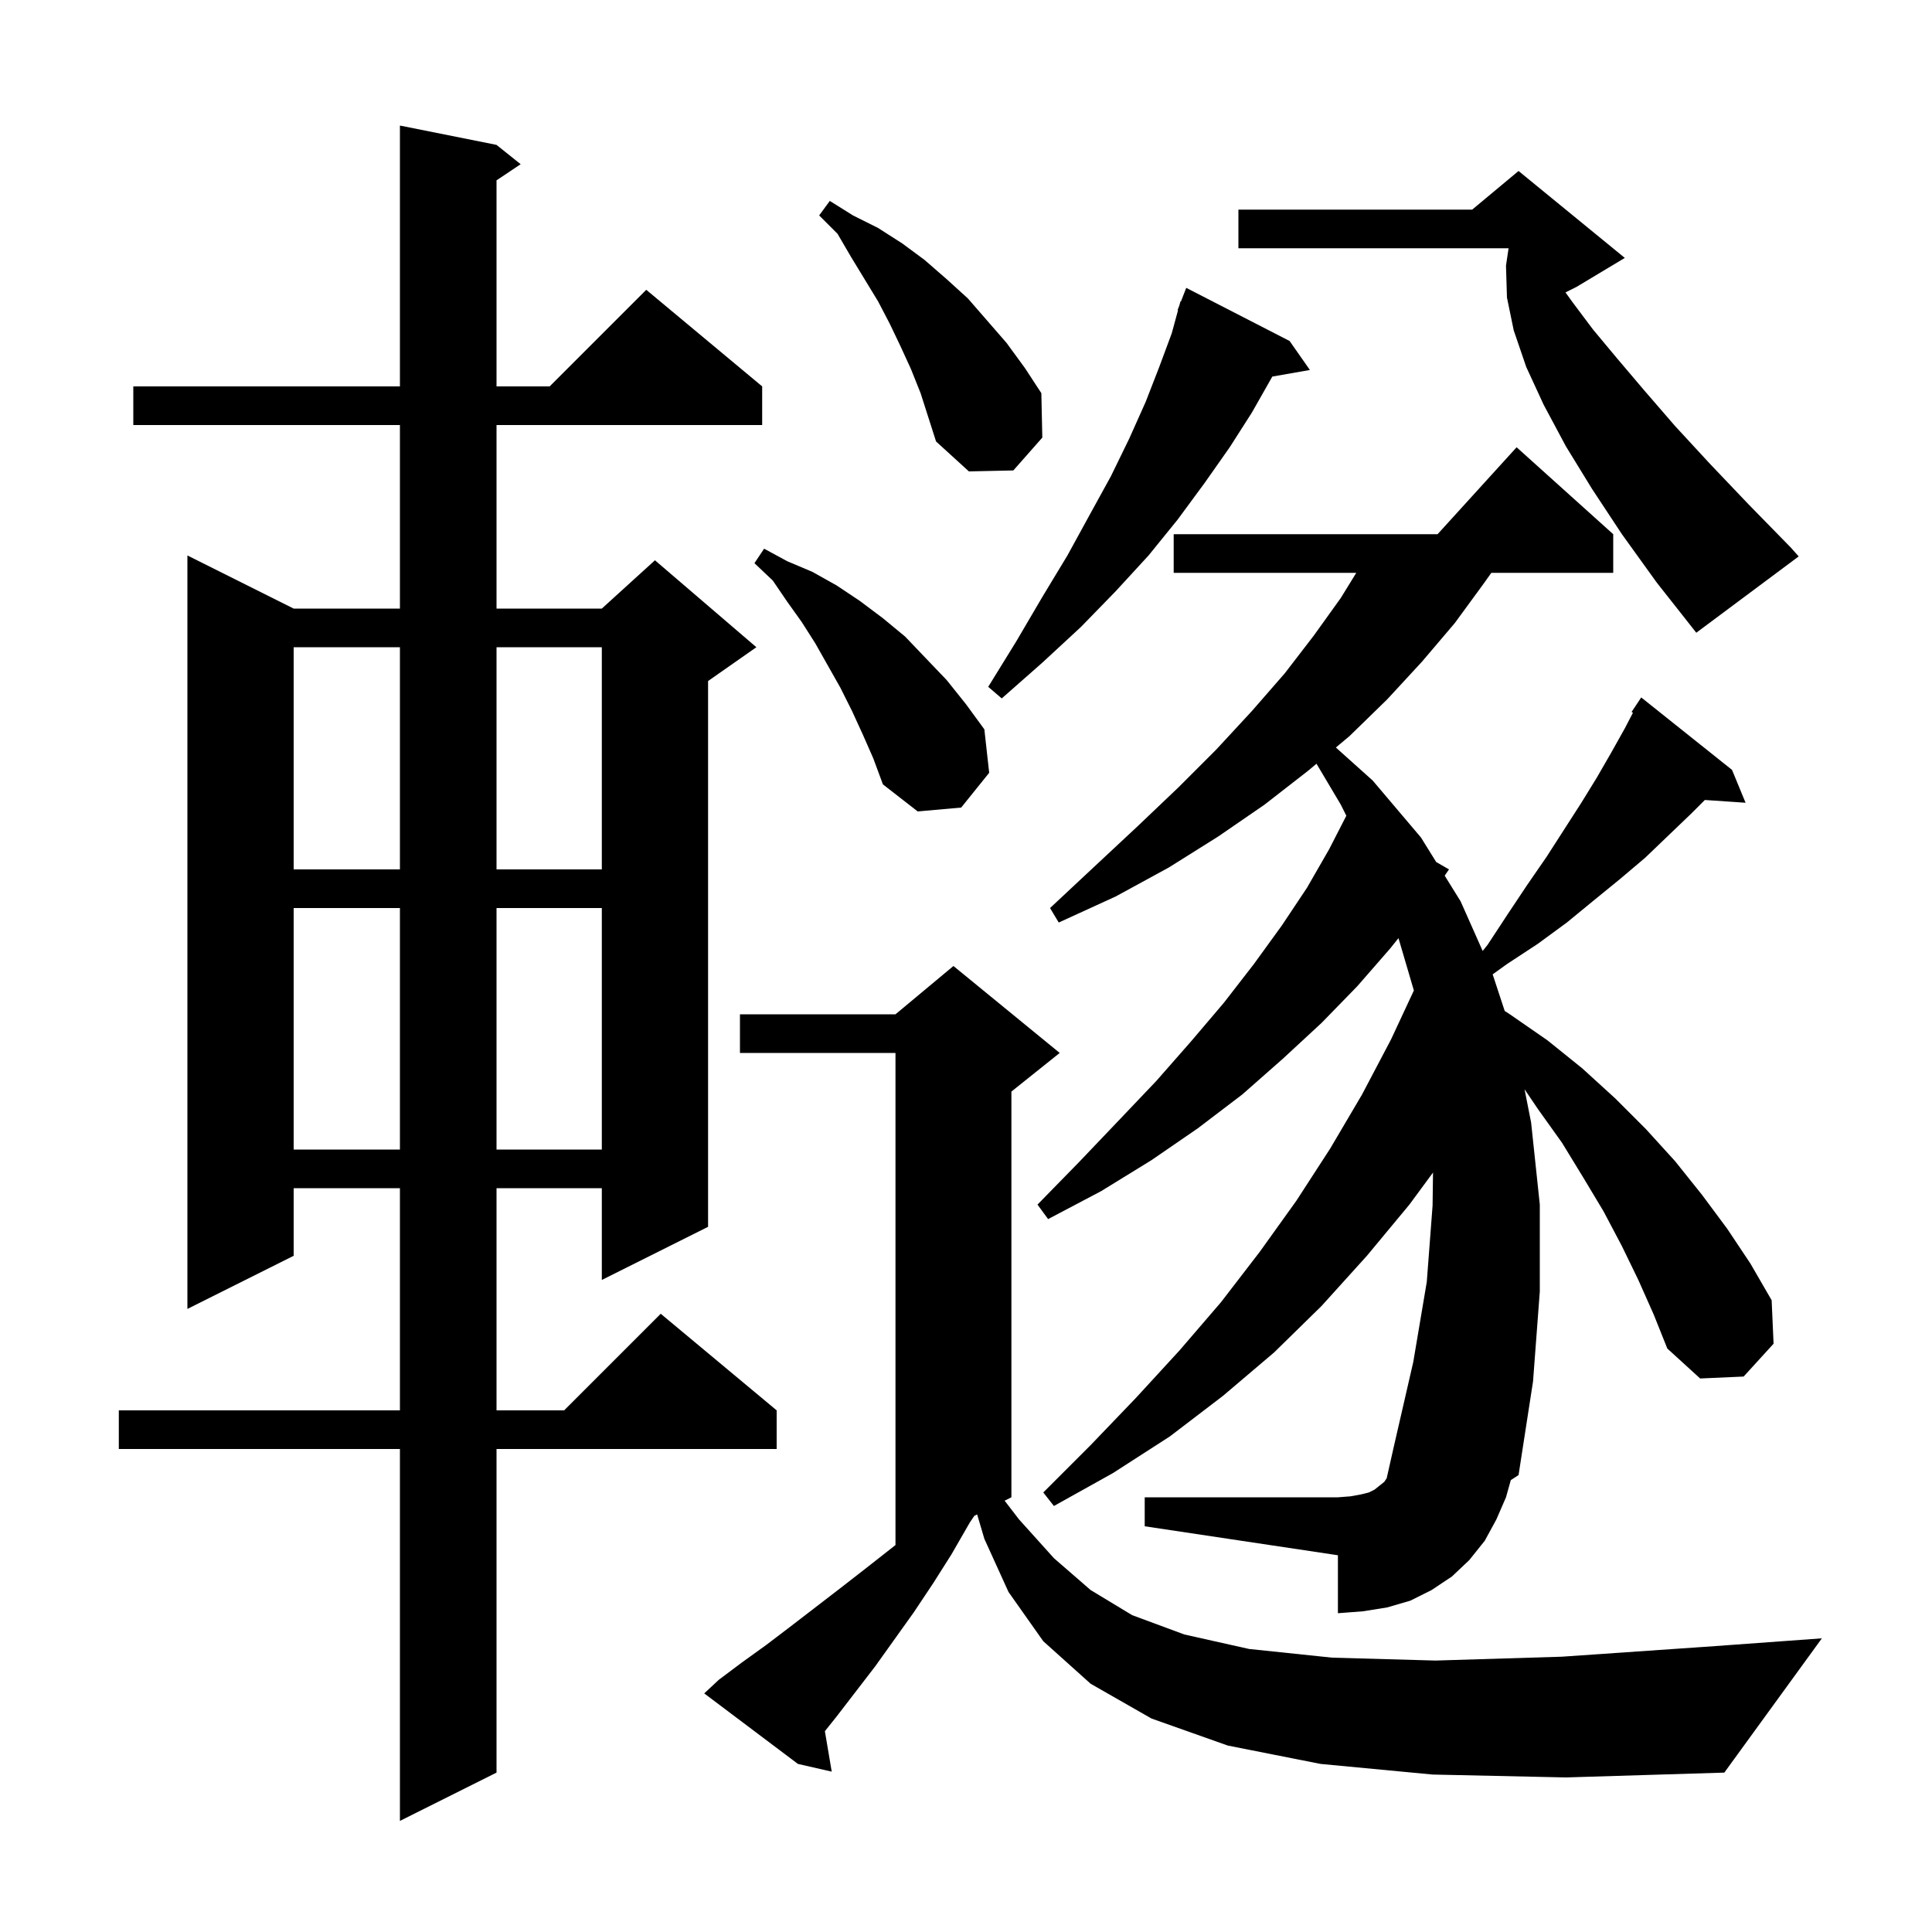 <svg xmlns="http://www.w3.org/2000/svg" xmlns:xlink="http://www.w3.org/1999/xlink" version="1.1" baseProfile="full" viewBox="0 0 200 200" width="200" height="200">
<g fill="black">
<path d="M 51.4 15.0 L 53.9 17.0 L 51.4 18.667 L 51.4 40.0 L 56.9 40.0 L 66.9 30.0 L 78.9 40.0 L 78.9 44.0 L 51.4 44.0 L 51.4 63.0 L 62.3 63.0 L 67.8 58.0 L 78.3 67.0 L 73.3 70.5 L 73.3 127.0 L 62.3 132.5 L 62.3 123.0 L 51.4 123.0 L 51.4 146.0 L 58.4 146.0 L 68.4 136.0 L 80.4 146.0 L 80.4 150.0 L 51.4 150.0 L 51.4 183.5 L 41.4 188.5 L 41.4 150.0 L 12.3 150.0 L 12.3 146.0 L 41.4 146.0 L 41.4 123.0 L 30.4 123.0 L 30.4 130.0 L 19.4 135.5 L 19.4 57.5 L 30.4 63.0 L 41.4 63.0 L 41.4 44.0 L 13.8 44.0 L 13.8 40.0 L 41.4 40.0 L 41.4 13.0 Z M 148.3 183.7 L 136.7 182.6 L 127.1 180.7 L 119.2 177.9 L 112.9 174.3 L 108.0 169.9 L 104.4 164.8 L 101.9 159.3 L 101.154 156.773 L 100.861 156.92 L 100.4 157.6 L 98.5 160.9 L 96.6 163.9 L 94.6 166.9 L 90.6 172.5 L 86.6 177.7 L 85.392 179.21 L 86.1 183.4 L 82.6 182.6 L 72.9 175.3 L 74.4 173.9 L 76.8 172.1 L 79.3 170.3 L 81.8 168.4 L 87.0 164.4 L 89.7 162.3 L 92.7 159.943 L 92.7 109.0 L 76.6 109.0 L 76.6 105.0 L 92.7 105.0 L 98.7 100.0 L 109.7 109.0 L 104.7 113.0 L 104.7 155.0 L 103.998 155.351 L 105.5 157.3 L 109.1 161.3 L 112.9 164.6 L 117.2 167.2 L 122.6 169.2 L 129.3 170.7 L 137.9 171.6 L 148.6 171.9 L 161.7 171.5 L 177.6 170.4 L 188.6 169.6 L 178.5 183.5 L 162.1 184.0 Z M 169.6 132.5 L 167.9 129.0 L 166.0 125.4 L 163.9 121.9 L 161.7 118.3 L 159.2 114.8 L 157.82 112.758 L 158.5 116.2 L 159.4 124.7 L 159.4 133.7 L 158.7 143.0 L 157.2 152.7 L 156.399 153.219 L 155.9 155.0 L 154.9 157.3 L 153.7 159.5 L 152.1 161.5 L 150.3 163.2 L 148.2 164.6 L 146.0 165.7 L 143.6 166.4 L 141.1 166.8 L 138.5 167.0 L 138.5 161.0 L 118.5 158.0 L 118.5 155.0 L 138.5 155.0 L 139.8 154.9 L 140.9 154.7 L 141.7 154.5 L 142.3 154.2 L 143.3 153.4 L 143.55 153.025 L 144.3 149.7 L 146.3 141.0 L 147.7 132.7 L 148.3 124.8 L 148.345 121.382 L 145.9 124.7 L 141.5 130.0 L 136.8 135.2 L 131.9 140.0 L 126.6 144.5 L 121.1 148.7 L 115.2 152.5 L 109.1 155.9 L 108.0 154.5 L 112.9 149.6 L 117.6 144.7 L 122.1 139.8 L 126.4 134.8 L 130.4 129.6 L 134.2 124.3 L 137.7 118.9 L 141.0 113.3 L 144.0 107.6 L 146.363 102.536 L 144.769 97.114 L 143.9 98.2 L 140.5 102.1 L 136.8 105.9 L 132.8 109.6 L 128.6 113.3 L 124.0 116.8 L 119.2 120.1 L 114.0 123.3 L 108.5 126.2 L 107.4 124.7 L 111.7 120.3 L 115.8 116.0 L 119.7 111.9 L 123.3 107.8 L 126.7 103.8 L 129.8 99.8 L 132.7 95.8 L 135.3 91.9 L 137.6 87.9 L 139.372 84.444 L 138.8 83.3 L 136.283 79.061 L 135.4 79.8 L 130.9 83.3 L 126.1 86.6 L 121.0 89.8 L 115.5 92.8 L 109.6 95.5 L 108.7 94.0 L 113.3 89.7 L 117.8 85.5 L 122.0 81.5 L 125.9 77.6 L 129.6 73.6 L 133.0 69.7 L 136.0 65.8 L 138.8 61.9 L 140.4 59.3 L 121.5 59.3 L 121.5 55.3 L 148.818 55.3 L 157.0 46.3 L 167.0 55.3 L 167.0 59.3 L 154.381 59.3 L 153.6 60.4 L 150.6 64.5 L 147.2 68.5 L 143.6 72.4 L 139.7 76.2 L 138.288 77.382 L 142.1 80.8 L 147.1 86.7 L 148.675 89.236 L 150.0 90.0 L 149.553 90.648 L 151.2 93.3 L 153.486 98.443 L 154.0 97.8 L 156.1 94.6 L 158.1 91.6 L 160.1 88.7 L 163.7 83.1 L 165.3 80.5 L 166.8 77.9 L 168.2 75.4 L 169.042 73.782 L 168.9 73.7 L 169.9 72.2 L 179.3 79.7 L 180.7 83.1 L 176.486 82.814 L 175.1 84.2 L 170.3 88.8 L 167.7 91.0 L 165.0 93.2 L 162.2 95.5 L 159.2 97.7 L 156.0 99.8 L 154.52 100.864 L 155.766 104.653 L 156.3 105.0 L 160.2 107.7 L 163.8 110.6 L 167.2 113.7 L 170.4 116.9 L 173.4 120.2 L 176.2 123.7 L 178.8 127.2 L 181.2 130.8 L 183.4 134.6 L 183.6 139.1 L 180.5 142.5 L 176.0 142.7 L 172.6 139.6 L 171.2 136.1 Z M 30.4 94.0 L 30.4 119.0 L 41.4 119.0 L 41.4 94.0 Z M 51.4 94.0 L 51.4 119.0 L 62.3 119.0 L 62.3 94.0 Z M 30.4 67.0 L 30.4 90.0 L 41.4 90.0 L 41.4 67.0 Z M 51.4 67.0 L 51.4 90.0 L 62.3 90.0 L 62.3 67.0 Z M 89.3 76.0 L 88.2 73.6 L 87.0 71.2 L 84.4 66.6 L 83.0 64.4 L 81.5 62.3 L 80.0 60.1 L 78.1 58.3 L 79.1 56.8 L 81.5 58.1 L 84.1 59.2 L 86.6 60.6 L 89.0 62.2 L 91.4 64.0 L 93.7 65.9 L 95.8 68.1 L 98.0 70.4 L 100.0 72.9 L 101.9 75.5 L 102.4 80.0 L 99.5 83.6 L 95.0 84.0 L 91.4 81.2 L 90.4 78.5 Z M 133.5 35.3 L 135.6 38.3 L 131.708 38.983 L 131.7 39.0 L 129.6 42.7 L 127.3 46.3 L 124.7 50.0 L 121.9 53.8 L 118.9 57.5 L 115.5 61.2 L 111.9 64.9 L 107.9 68.6 L 103.7 72.3 L 102.3 71.1 L 105.2 66.4 L 107.9 61.8 L 110.5 57.5 L 112.8 53.3 L 115.0 49.3 L 116.9 45.4 L 118.6 41.6 L 120.0 38.0 L 121.3 34.5 L 121.951 32.114 L 121.9 32.1 L 122.08 31.64 L 122.2 31.2 L 122.246 31.217 L 122.8 29.8 Z M 167.9 55.3 L 164.8 50.6 L 162.1 46.2 L 159.8 41.9 L 158.0 38.0 L 156.7 34.2 L 156.0 30.8 L 155.9 27.5 L 156.167 25.7 L 128.2 25.7 L 128.2 21.7 L 152.4 21.7 L 157.2 17.7 L 168.2 26.7 L 163.2 29.7 L 162.059 30.271 L 162.8 31.3 L 164.9 34.1 L 167.4 37.1 L 170.2 40.4 L 173.4 44.1 L 177.0 48.0 L 181.0 52.2 L 185.4 56.7 L 186.2 57.6 L 175.6 65.5 L 171.5 60.3 Z M 94.3 38.2 L 93.2 35.8 L 92.1 33.5 L 90.9 31.2 L 88.1 26.6 L 86.7 24.2 L 84.8 22.3 L 85.9 20.8 L 88.3 22.3 L 90.9 23.6 L 93.4 25.2 L 95.7 26.9 L 98.0 28.9 L 100.2 30.9 L 104.2 35.5 L 106.1 38.1 L 107.8 40.7 L 107.9 45.3 L 104.9 48.7 L 100.3 48.8 L 96.9 45.7 L 95.3 40.7 Z " />
</g>
</svg>
